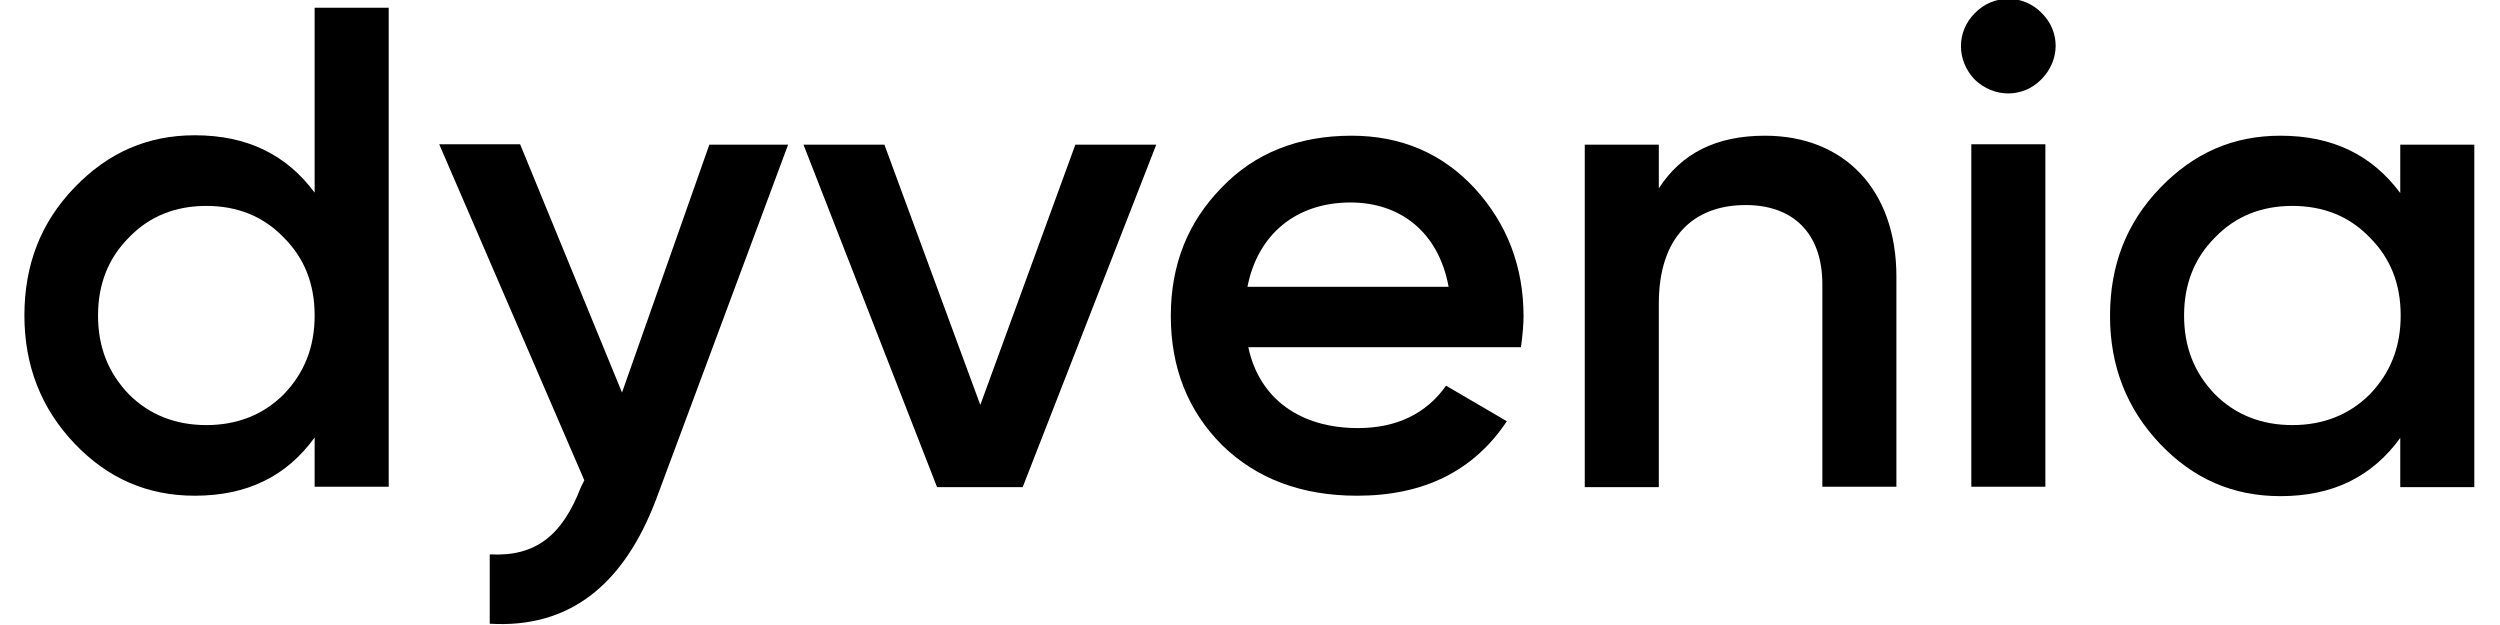 <svg width="4em" height="1em" viewBox="0 0 572 146" fill="none">
  <path
    d="M67.5 1.8H84.8V113.7H67.5V102.2C60.9 111.3 51.7 115.8 39.5 115.8C28.5 115.8 19.2 111.8 11.4 103.6C3.6 95.4 -0.3 85.4 -0.3 73.7C-0.3 61.9 3.5 52 11.4 43.8C19.3 35.6 28.5 31.6 39.5 31.6C51.7 31.6 60.9 36.1 67.5 45V1.8ZM42.2 99.3C49.4 99.3 55.5 96.9 60.3 92.1C65.1 87.1 67.5 81.1 67.5 73.7C67.5 66.3 65.1 60.3 60.3 55.5C55.5 50.5 49.4 48.1 42.2 48.1C35 48.1 28.9 50.5 24.1 55.5C19.3 60.3 16.9 66.4 16.9 73.7C16.9 81.1 19.3 87.1 24.1 92.1C28.9 96.9 35 99.3 42.2 99.3Z"
    fill="currentColor"
  />
  <path
    d="M159.7 33.8H178.1L147.4 116.3C139.7 136.9 126.8 146.8 108.4 145.7V129.5C119.3 130.1 125.4 124.9 129.7 113.8L130.5 112.2L96.6 33.7H115.5L139.3 91.7L159.7 33.8Z"
    fill="currentColor"
  />
  <path d="M245.2 33.8H264.1L232.9 113.8H212.9L181.7 33.8H200.6L223 94.6L245.2 33.8Z" fill="currentColor" />
  <path
    d="M285.6 81.1C288.2 93.3 297.9 100 311.2 100C320.3 100 327.2 96.6 331.8 90.1L346 98.4C338.2 110.1 326.5 115.8 311 115.8C298 115.8 287.5 111.8 279.5 104C271.5 96 267.5 85.9 267.5 73.8C267.5 61.8 271.5 51.9 279.3 43.9C287.1 35.7 297.4 31.7 309.7 31.7C321.4 31.7 331 35.9 338.5 44C346 52.2 349.9 62.2 349.9 73.9C349.9 75.7 349.7 78.1 349.3 81.1H285.6ZM332.4 67C330 54 320.9 47.3 309.5 47.3C296.7 47.3 287.8 54.8 285.4 67H332.4Z"
    fill="currentColor"
  />
  <path
    d="M437 64.6V113.7H419.7V66.4C419.7 54.4 412.8 47.9 401.8 47.9C389.6 47.9 381.5 55.4 381.5 70.9V113.8H364.2V33.8H381.5V44C386.8 35.8 394.9 31.7 406.3 31.7C424.7 31.7 437 44.2 437 64.6Z"
    fill="currentColor"
  />
  <path
    d="M455.3 18.6C451 14.1 451 7.4 455.3 3.1C459.6 -1.4 466.7 -1.4 471 3.1C475.3 7.4 475.3 14.1 470.8 18.6C466.5 22.9 459.8 22.9 455.3 18.6ZM454.5 113.7V33.7H471.8V113.7H454.5Z"
    fill="currentColor"
  />
  <path
    d="M554.7 33.8H572V113.8H554.7V102.3C548.1 111.4 538.9 115.9 526.7 115.9C515.7 115.9 506.4 111.9 498.6 103.7C490.8 95.5 486.9 85.5 486.9 73.8C486.9 62 490.7 52.1 498.6 43.9C506.5 35.7 515.7 31.7 526.7 31.7C538.9 31.7 548.1 36.2 554.7 45.1V33.8ZM529.5 99.3C536.7 99.3 542.8 96.9 547.6 92.1C552.4 87.1 554.8 81.1 554.8 73.7C554.8 66.3 552.4 60.3 547.6 55.5C542.8 50.5 536.7 48.1 529.5 48.1C522.3 48.1 516.2 50.5 511.4 55.5C506.6 60.3 504.2 66.4 504.2 73.7C504.2 81.1 506.6 87.1 511.4 92.1C516.2 96.9 522.3 99.3 529.5 99.3Z"
    fill="currentColor"
  />
</svg>
